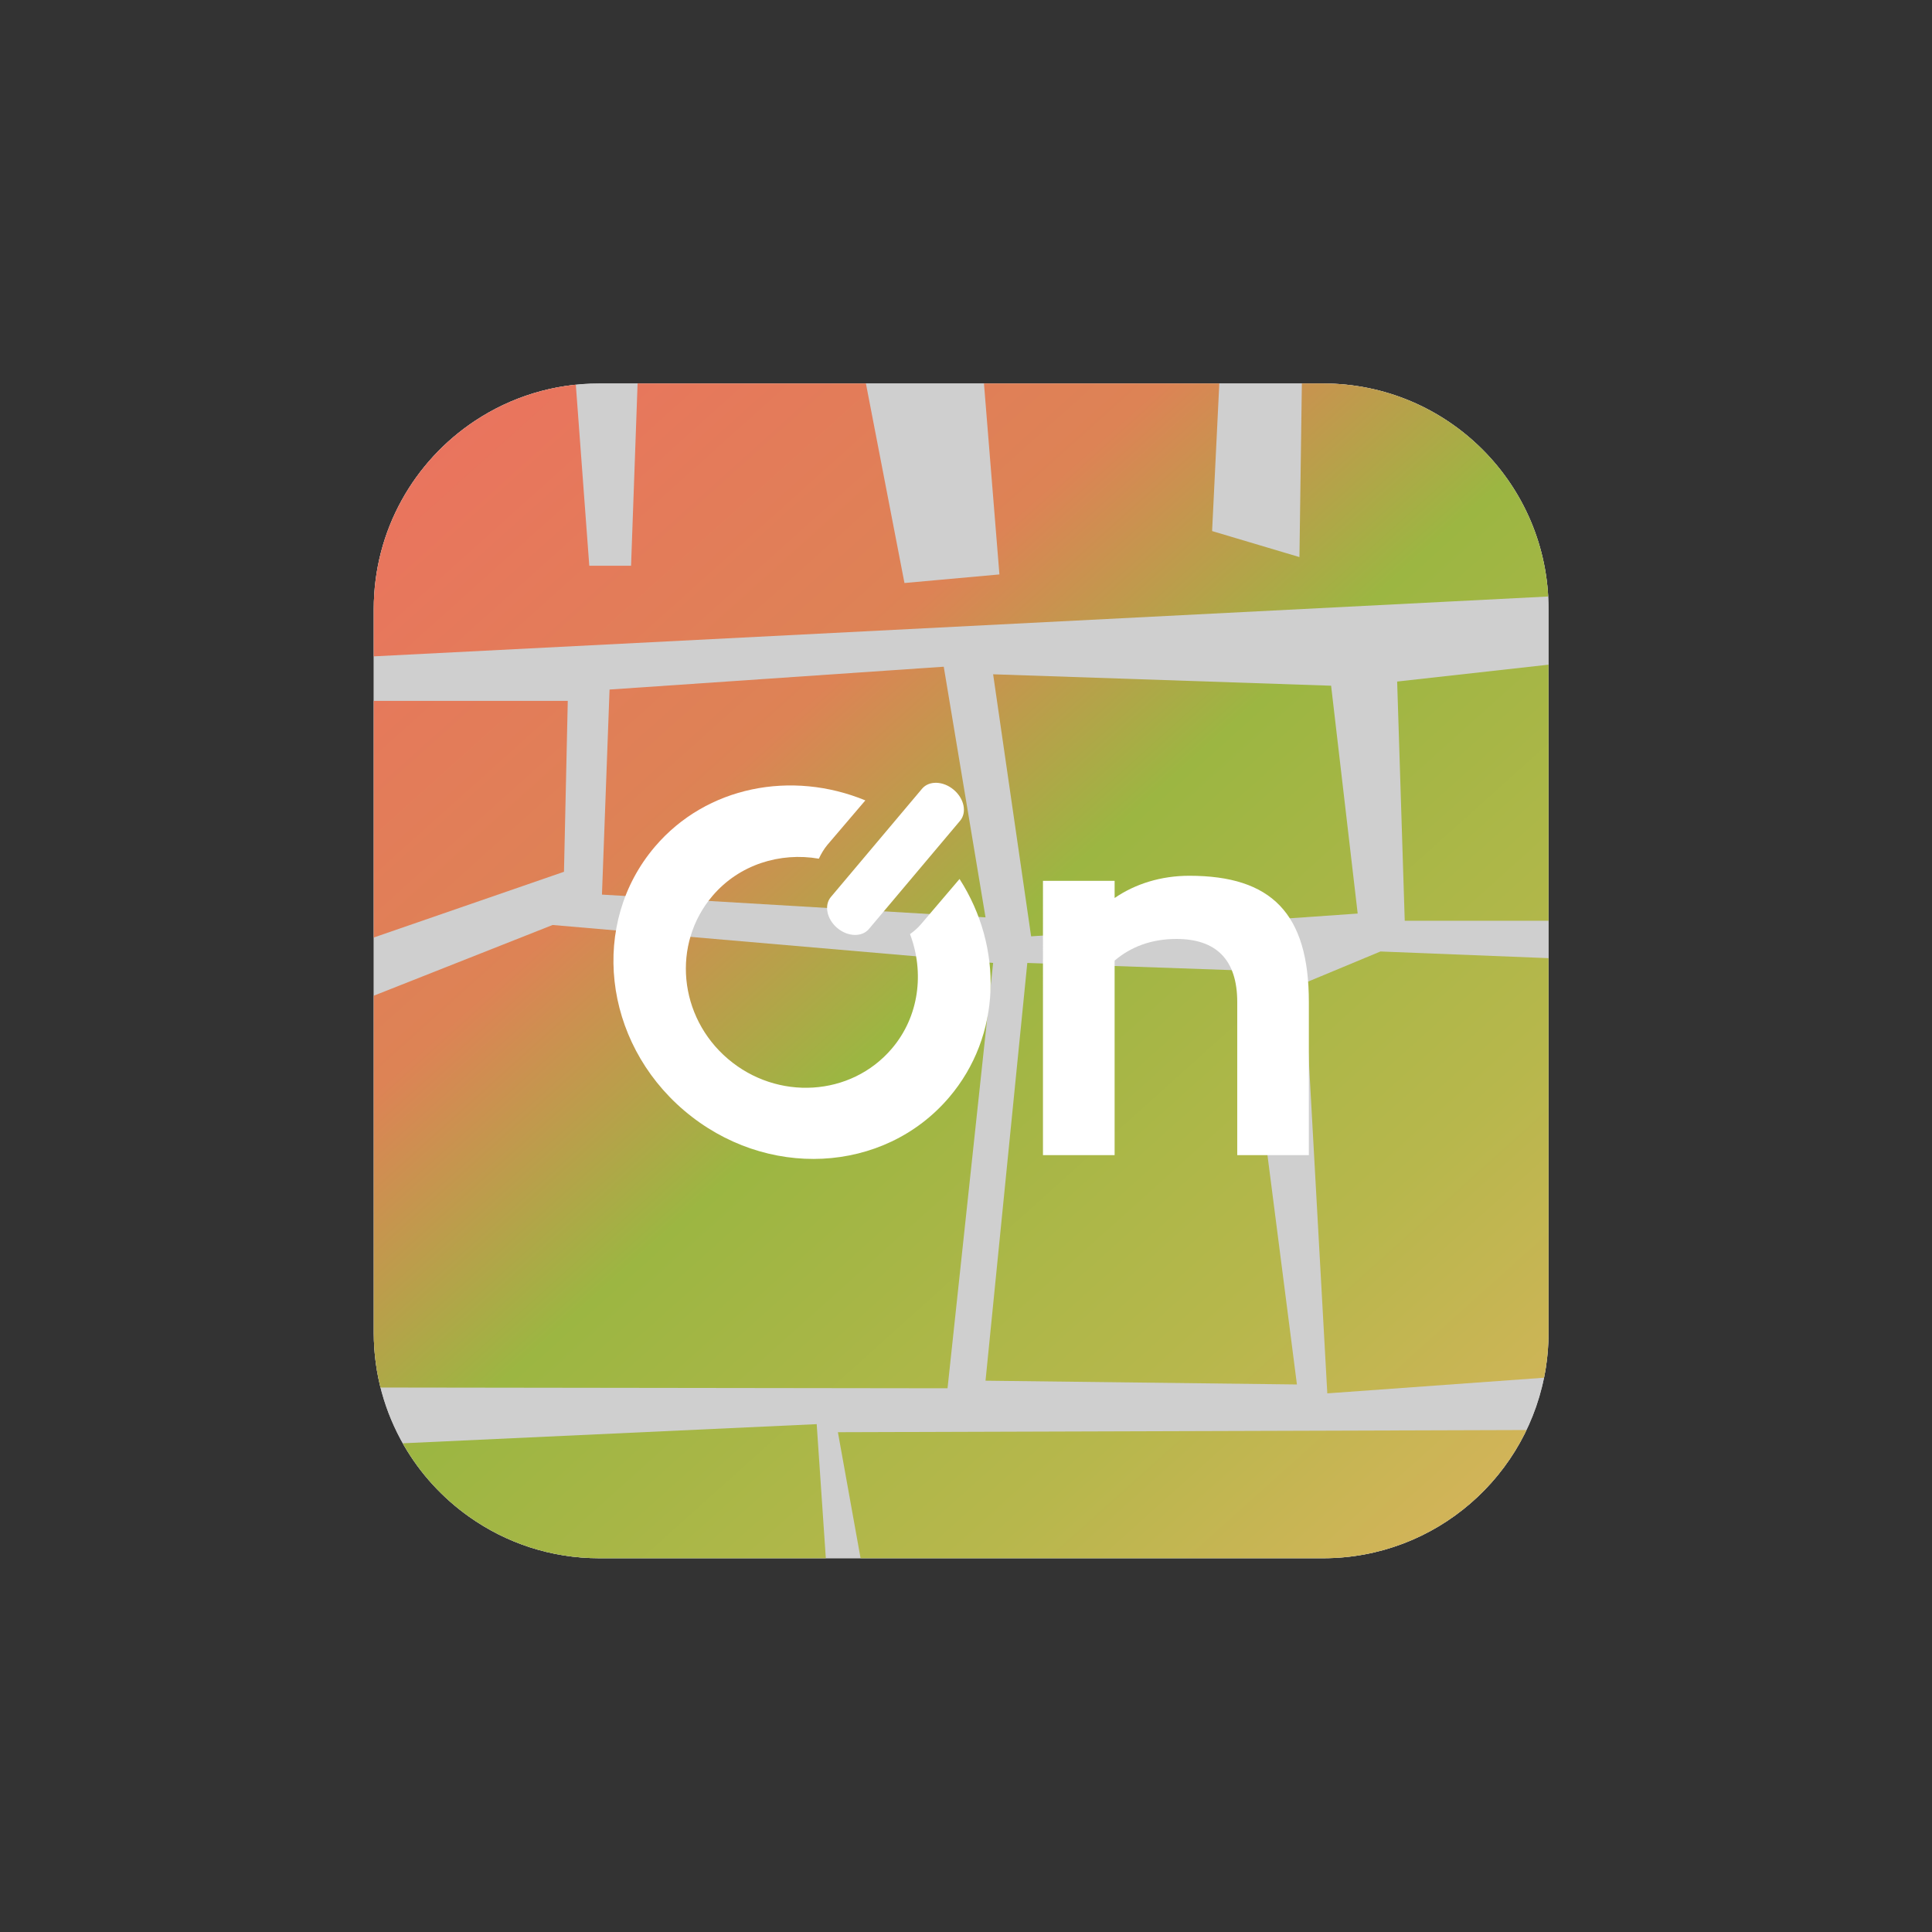 <?xml version="1.0" encoding="utf-8"?>
<!-- Generator: Adobe Illustrator 17.0.0, SVG Export Plug-In . SVG Version: 6.00 Build 0)  -->
<!DOCTYPE svg PUBLIC "-//W3C//DTD SVG 1.1//EN" "http://www.w3.org/Graphics/SVG/1.1/DTD/svg11.dtd">
<svg version="1.1" id="Modo_de_aislamiento" xmlns="http://www.w3.org/2000/svg" xmlns:xlink="http://www.w3.org/1999/xlink"
	 x="0px" y="0px" width="199px" height="199px" viewBox="0 0 199 199" enable-background="new 0 0 199 199" xml:space="preserve">
<rect x="0" y="0" width="199" height="199" fill="#333333" stroke="none"/>
<g>
	<g>
		<defs>
			<path id="SVGID_1_" d="M136.276,39.499H99.917H61.724c-4.725,0-9.117,1.415-12.785,3.838c-6.289,4.156-10.44,11.285-10.44,19.387
				v74.552c0,4.232,1.138,8.196,3.115,11.613c1.682,2.906,3.981,5.407,6.71,7.341c3.786,2.684,8.405,4.271,13.401,4.271h36.237
				h38.315c11.617,0,21.242-8.53,22.954-19.668c0.178-1.16,0.271-2.348,0.271-3.558V77.27V62.724
				C159.501,49.897,149.103,39.499,136.276,39.499z"/>
		</defs>
		<use xlink:href="#SVGID_1_"  overflow="visible" fill="#CFCFCF"/>
		<clipPath id="SVGID_2_">
			<use xlink:href="#SVGID_1_"  overflow="visible"/>
		</clipPath>
		<path clip-path="url(#SVGID_2_)" fill="#CFCFCF" enable-background="new    " d="M136.276,39.499H99.917H61.724
			c-4.725,0-9.117,1.415-12.785,3.838c-6.289,4.156-10.44,11.285-10.44,19.387v74.552c0,4.232,1.138,8.196,3.115,11.613
			c1.682,2.906,3.981,5.407,6.71,7.341c3.786,2.684,8.405,4.271,13.401,4.271h36.237h38.315c11.617,0,21.242-8.53,22.954-19.668
			c0.178-1.16,0.271-2.348,0.271-3.558V77.27V62.724C159.501,49.897,149.103,39.499,136.276,39.499z"/>
	</g>
	<g>
		<defs>
			<path id="SVGID_13_" d="M136.276,39.499H99.917H61.724c-4.725,0-9.117,1.415-12.785,3.838
				c-6.289,4.156-10.44,11.285-10.44,19.387v74.552c0,4.232,1.138,8.196,3.115,11.613c1.682,2.906,3.981,5.407,6.71,7.341
				c3.786,2.684,8.405,4.271,13.401,4.271h36.237h38.315c11.617,0,21.242-8.53,22.954-19.668c0.178-1.16,0.271-2.348,0.271-3.558
				V77.27V62.724C159.501,49.897,149.103,39.499,136.276,39.499z"/>
		</defs>
		<clipPath id="SVGID_3_">
			<use xlink:href="#SVGID_13_"  overflow="visible"/>
		</clipPath>
		<g clip-path="url(#SVGID_3_)">
			<g>
				<linearGradient id="SVGID_4_" gradientUnits="userSpaceOnUse" x1="76.86" y1="-3.311" x2="200.86" y2="134.689">
					<stop  offset="0" style="stop-color:#EE6F61"/>
					<stop  offset="0.326" style="stop-color:#DD8355"/>
					<stop  offset="0.493" style="stop-color:#9CB642"/>
					<stop  offset="0.743" style="stop-color:#B7B74C"/>
					<stop  offset="1" style="stop-color:#E2B260"/>
				</linearGradient>
				<polygon fill="url(#SVGID_4_)" enable-background="new    " points="144.691,94.84 160.34,94.84 161.514,68.239 143.91,70.2 
									"/>
				<linearGradient id="SVGID_5_" gradientUnits="userSpaceOnUse" x1="64.679" y1="7.635" x2="188.679" y2="145.635">
					<stop  offset="0" style="stop-color:#EE6F61"/>
					<stop  offset="0.326" style="stop-color:#DD8355"/>
					<stop  offset="0.493" style="stop-color:#9CB642"/>
					<stop  offset="0.743" style="stop-color:#B7B74C"/>
					<stop  offset="1" style="stop-color:#E2B260"/>
				</linearGradient>
				<polygon fill="url(#SVGID_5_)" enable-background="new    " points="38.013,67.63 35.665,32.415 58.741,31.972 60.698,58.273 
					65.001,58.273 65.783,36.431 88.081,33.757 93.162,60.052 102.942,59.168 100.596,30.186 126.023,30.636 124.849,54.701 
					133.845,57.38 134.237,29.297 165.921,30.636 160.446,61.391 				"/>
				<linearGradient id="SVGID_6_" gradientUnits="userSpaceOnUse" x1="16.871" y1="50.592" x2="140.871" y2="188.592">
					<stop  offset="0" style="stop-color:#EE6F61"/>
					<stop  offset="0.326" style="stop-color:#DD8355"/>
					<stop  offset="0.493" style="stop-color:#9CB642"/>
					<stop  offset="0.743" style="stop-color:#B7B74C"/>
					<stop  offset="1" style="stop-color:#E2B260"/>
				</linearGradient>
				<polygon fill="url(#SVGID_6_)" enable-background="new    " points="36.967,72.193 36.576,97.229 58.091,89.795 58.482,72.193 
									"/>
				<linearGradient id="SVGID_7_" gradientUnits="userSpaceOnUse" x1="36.757" y1="32.724" x2="160.757" y2="170.724">
					<stop  offset="0" style="stop-color:#EE6F61"/>
					<stop  offset="0.326" style="stop-color:#DD8355"/>
					<stop  offset="0.493" style="stop-color:#9CB642"/>
					<stop  offset="0.743" style="stop-color:#B7B74C"/>
					<stop  offset="1" style="stop-color:#E2B260"/>
				</linearGradient>
				<polygon fill="url(#SVGID_7_)" enable-background="new    " points="62.785,71.024 62.003,92.146 101.511,94.491 97.208,68.673 
									"/>
				<linearGradient id="SVGID_8_" gradientUnits="userSpaceOnUse" x1="58.468" y1="13.215" x2="182.468" y2="151.215">
					<stop  offset="0" style="stop-color:#EE6F61"/>
					<stop  offset="0.326" style="stop-color:#DD8355"/>
					<stop  offset="0.493" style="stop-color:#9CB642"/>
					<stop  offset="0.743" style="stop-color:#B7B74C"/>
					<stop  offset="1" style="stop-color:#E2B260"/>
				</linearGradient>
				<polygon fill="url(#SVGID_8_)" enable-background="new    " points="106.207,96.446 102.294,69.453 137.107,70.63 
					139.844,94.098 				"/>
				<linearGradient id="SVGID_9_" gradientUnits="userSpaceOnUse" x1="9.353" y1="57.348" x2="133.353" y2="195.348">
					<stop  offset="0" style="stop-color:#EE6F61"/>
					<stop  offset="0.326" style="stop-color:#DD8355"/>
					<stop  offset="0.493" style="stop-color:#9CB642"/>
					<stop  offset="0.743" style="stop-color:#B7B74C"/>
					<stop  offset="1" style="stop-color:#E2B260"/>
				</linearGradient>
				<polygon fill="url(#SVGID_9_)" enable-background="new    " points="38.141,102.701 56.917,95.276 102.294,99.185 
					97.598,142.996 30.884,142.907 				"/>
				<linearGradient id="SVGID_10_" gradientUnits="userSpaceOnUse" x1="36.01" y1="33.395" x2="160.01" y2="171.395">
					<stop  offset="0" style="stop-color:#EE6F61"/>
					<stop  offset="0.326" style="stop-color:#DD8355"/>
					<stop  offset="0.493" style="stop-color:#9CB642"/>
					<stop  offset="0.743" style="stop-color:#B7B74C"/>
					<stop  offset="1" style="stop-color:#E2B260"/>
				</linearGradient>
				<polygon fill="url(#SVGID_10_)" enable-background="new    " points="105.814,99.185 101.511,142.214 133.586,142.603 
					128.108,99.968 				"/>
				<linearGradient id="SVGID_11_" gradientUnits="userSpaceOnUse" x1="54.714" y1="16.589" x2="178.714" y2="154.589">
					<stop  offset="0" style="stop-color:#EE6F61"/>
					<stop  offset="0.326" style="stop-color:#DD8355"/>
					<stop  offset="0.493" style="stop-color:#9CB642"/>
					<stop  offset="0.743" style="stop-color:#B7B74C"/>
					<stop  offset="1" style="stop-color:#E2B260"/>
				</linearGradient>
				<polygon fill="url(#SVGID_11_)" enable-background="new    " points="134.369,101.259 136.715,143.519 161.751,141.712 
					160.577,98.735 142.19,98.005 				"/>
				<linearGradient id="SVGID_12_" gradientUnits="userSpaceOnUse" x1="20.912" y1="46.962" x2="144.912" y2="184.962">
					<stop  offset="0" style="stop-color:#EE6F61"/>
					<stop  offset="0.326" style="stop-color:#DD8355"/>
					<stop  offset="0.493" style="stop-color:#9CB642"/>
					<stop  offset="0.743" style="stop-color:#B7B74C"/>
					<stop  offset="1" style="stop-color:#E2B260"/>
				</linearGradient>
				<polygon fill="url(#SVGID_12_)" enable-background="new    " points="88.383,177.76 163.073,171.001 161.112,147.283 
					86.305,147.52 89.138,163.262 				"/>
				<linearGradient id="SVGID_14_" gradientUnits="userSpaceOnUse" x1="-10.62" y1="75.295" x2="113.38" y2="213.295">
					<stop  offset="0" style="stop-color:#EE6F61"/>
					<stop  offset="0.326" style="stop-color:#DD8355"/>
					<stop  offset="0.493" style="stop-color:#9CB642"/>
					<stop  offset="0.743" style="stop-color:#B7B74C"/>
					<stop  offset="1" style="stop-color:#E2B260"/>
				</linearGradient>
				<polygon fill="url(#SVGID_14_)" enable-background="new    " points="84.121,146.69 85.94,173.401 55.66,178.806 
					25.384,149.407 				"/>
			</g>
		</g>
		<path clip-path="url(#SVGID_3_)" fill="none" enable-background="new    " d="M136.276,39.499H99.917H61.724
			c-4.725,0-9.117,1.415-12.785,3.838c-6.289,4.156-10.44,11.285-10.44,19.387v74.552c0,4.232,1.138,8.196,3.115,11.613
			c1.682,2.906,3.981,5.407,6.71,7.341c3.786,2.684,8.405,4.271,13.401,4.271h36.237h38.315c11.617,0,21.242-8.53,22.954-19.668
			c0.178-1.16,0.271-2.348,0.271-3.558V77.27V62.724C159.501,49.897,149.103,39.499,136.276,39.499z"/>
	</g>
	<g>
		<path fill="#FFFFFF" d="M134.815,103.216v15.766h-7.376v-15.766c0-4.371-2.177-6.502-6.265-6.502
			c-2.602,0-4.724,0.828-6.366,2.231v20.036h-7.38V90.729h7.38v1.767c2.121-1.453,4.77-2.29,7.696-2.29
			C130.94,90.206,134.815,94.059,134.815,103.216z"/>
		<path fill="#FFFFFF" d="M85.584,92.39c-0.717,0.849-0.427,2.284,0.657,3.198l0,0c1.083,0.912,2.545,0.954,3.26,0.1l9.388-11.146
			c0.724-0.853,0.429-2.286-0.657-3.198l0,0c-1.081-0.912-2.541-0.958-3.26-0.102L85.584,92.39z"/>
		<g>
			<path fill="#FFFFFF" d="M98.835,90.537l-3.978,4.668c-0.339,0.395-0.719,0.721-1.123,1.008c1.491,3.94,0.958,8.476-1.874,11.795
				c-4.218,4.95-11.791,5.398-16.879,1.062c-5.088-4.337-5.803-11.847-1.585-16.801c2.748-3.221,6.949-4.511,10.948-3.823
				c0.236-0.502,0.519-0.993,0.893-1.439l3.894-4.565c-7.577-3.122-16.35-1.476-21.67,4.764c-6.721,7.884-5.368,20.043,2.995,27.17
				c8.405,7.165,20.582,6.541,27.301-1.34C103.17,106.684,103.36,97.58,98.835,90.537z"/>
		</g>
	</g>
</g>
</svg>
